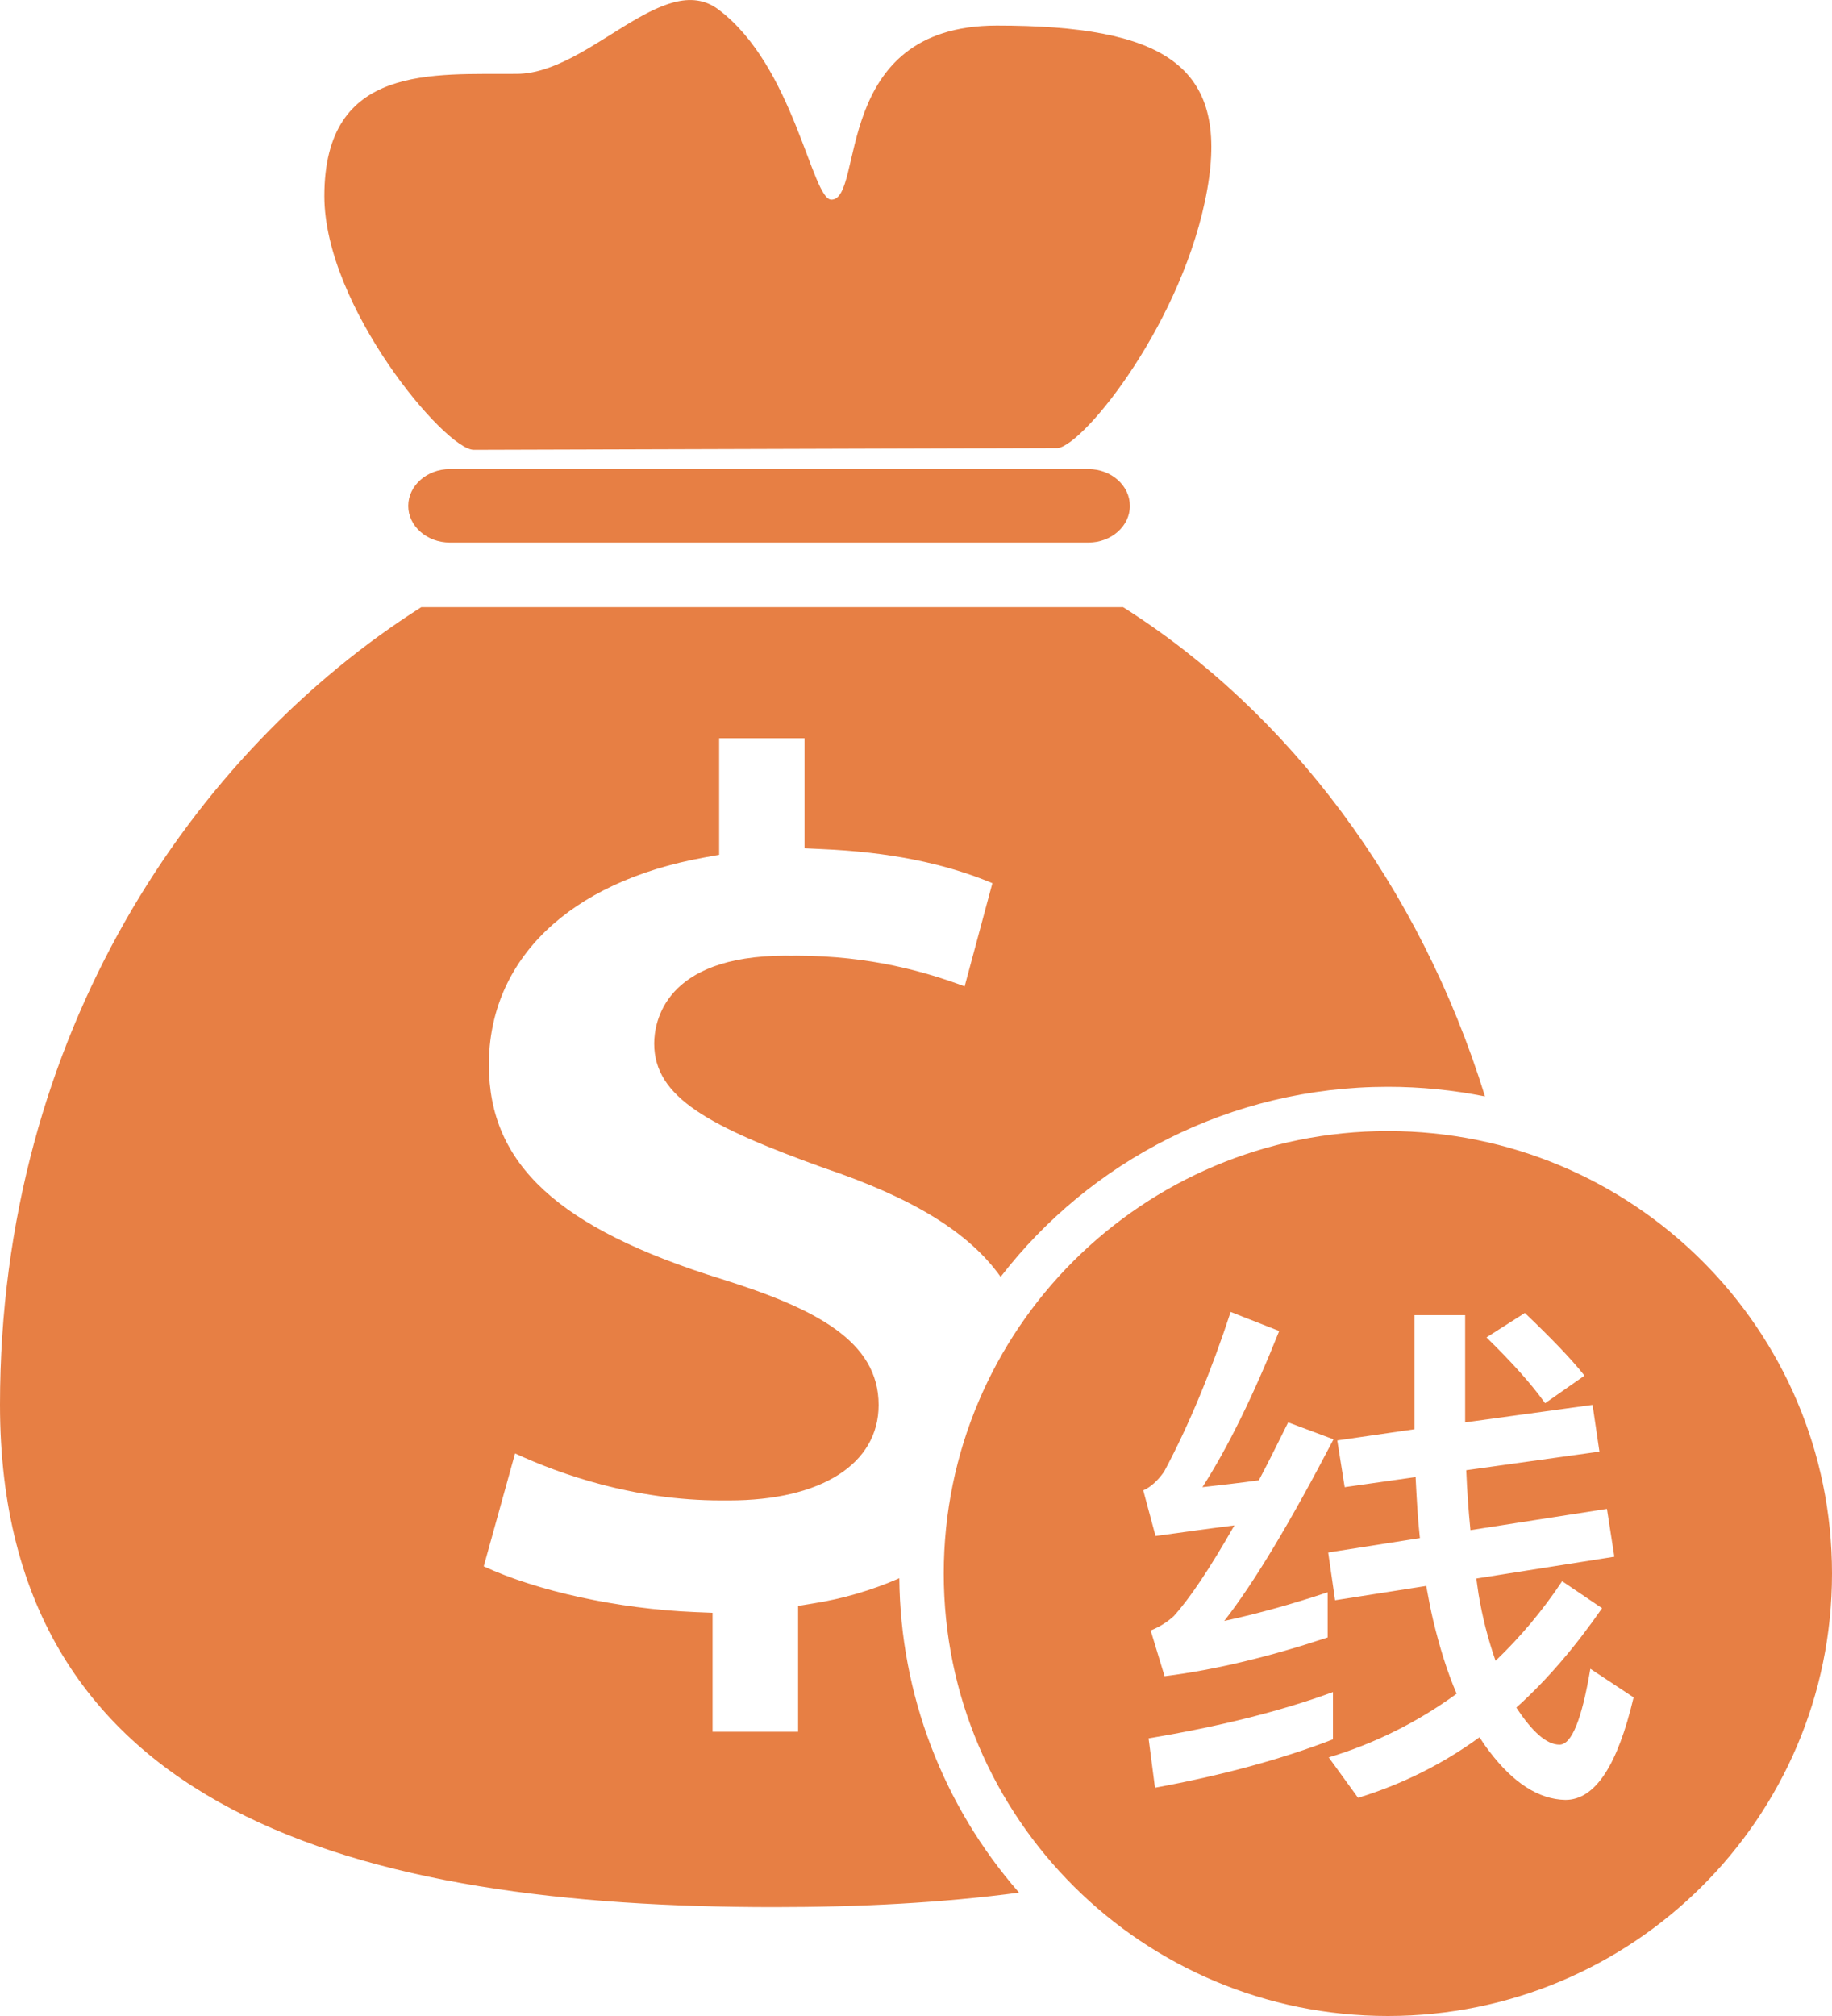 <svg width="20" height="22" viewBox="0 0 20 22" fill="none" xmlns="http://www.w3.org/2000/svg">
<path d="M16.212 11.965C15.863 11.895 15.508 11.86 15.152 11.86C13.43 11.86 11.898 12.673 10.924 13.934C10.575 13.443 9.954 13.069 8.999 12.747C7.741 12.294 7.142 11.976 7.142 11.388C7.142 11.163 7.246 10.429 8.577 10.429L8.635 10.43L8.689 10.429C9.51 10.429 10.114 10.609 10.531 10.764L10.834 9.638C10.308 9.418 9.696 9.297 8.971 9.266L8.783 9.257V8.056H7.851V9.328L7.687 9.358C6.215 9.624 5.337 10.471 5.337 11.62C5.337 12.706 6.096 13.405 7.877 13.958C8.906 14.28 9.592 14.636 9.592 15.332C9.592 15.975 8.966 16.374 7.959 16.374H7.872C6.925 16.374 6.119 16.09 5.623 15.861L5.281 17.093C5.863 17.363 6.745 17.557 7.584 17.592L7.779 17.6V18.898H8.713V17.525L8.877 17.498C9.201 17.447 9.518 17.354 9.818 17.223C9.829 18.485 10.292 19.702 11.125 20.654C10.284 20.766 9.384 20.812 8.452 20.812C3.946 20.812 0 19.795 0 15.329C0 11.281 2.113 8.204 4.599 6.626H12.261C14.07 7.771 15.499 9.667 16.212 11.965ZM12.335 5.521C12.335 5.742 12.131 5.921 11.883 5.921H4.911C4.661 5.921 4.457 5.742 4.457 5.521C4.457 5.299 4.661 5.119 4.911 5.119H11.883C12.132 5.119 12.335 5.299 12.335 5.521ZM11.548 4.89L5.172 4.909C4.861 4.909 3.541 3.342 3.541 2.14C3.541 0.689 4.733 0.815 5.648 0.806C6.431 0.798 7.249 -0.341 7.842 0.103C8.669 0.721 8.862 2.179 9.076 2.179C9.442 2.179 9.067 0.279 10.882 0.279C12.695 0.279 13.419 0.709 13.18 2.064C12.928 3.495 11.841 4.851 11.548 4.89ZM15.152 22C12.474 22 10.303 19.838 10.303 17.172C10.303 14.505 12.474 12.343 15.152 12.343C17.829 12.343 20 14.505 20 17.172C20 19.838 17.829 22 15.152 22ZM14.552 18.465C13.982 18.674 13.307 18.842 12.539 18.97L12.609 19.509C13.336 19.375 13.982 19.201 14.552 18.981V18.465ZM13.435 14.317C13.226 14.954 12.987 15.539 12.708 16.061C12.638 16.159 12.562 16.229 12.481 16.264L12.615 16.762C12.912 16.721 13.197 16.681 13.476 16.646C13.208 17.116 12.987 17.446 12.813 17.637C12.743 17.701 12.661 17.753 12.562 17.793L12.714 18.292C13.272 18.222 13.866 18.077 14.494 17.869V17.376C14.11 17.504 13.738 17.608 13.365 17.689C13.691 17.272 14.087 16.611 14.558 15.707L14.063 15.522C13.953 15.742 13.848 15.957 13.743 16.154C13.534 16.183 13.33 16.206 13.127 16.229C13.406 15.794 13.685 15.226 13.965 14.525L13.435 14.317ZM17.386 15.331L15.995 15.522V14.352H15.442V15.597L14.599 15.719L14.68 16.229L15.454 16.119C15.466 16.351 15.477 16.571 15.501 16.785L14.5 16.942L14.575 17.463L15.57 17.307C15.594 17.434 15.617 17.562 15.646 17.683C15.716 17.973 15.797 18.239 15.902 18.483C15.479 18.792 15.007 19.027 14.506 19.178L14.826 19.619C15.302 19.474 15.75 19.251 16.152 18.958C16.181 19.004 16.216 19.056 16.257 19.109C16.519 19.456 16.798 19.636 17.089 19.642C17.415 19.642 17.659 19.265 17.834 18.523L17.362 18.211C17.269 18.761 17.159 19.039 17.025 19.039C16.885 19.039 16.728 18.9 16.554 18.634C16.891 18.332 17.2 17.967 17.49 17.55L17.054 17.255C16.845 17.57 16.601 17.862 16.327 18.124C16.244 17.886 16.182 17.642 16.141 17.394L16.117 17.226L17.624 16.988L17.543 16.466L16.053 16.698C16.031 16.48 16.016 16.262 16.007 16.044L17.461 15.841L17.386 15.331ZM16.647 14.328L16.228 14.595C16.495 14.856 16.711 15.093 16.868 15.313L17.298 15.012C17.147 14.821 16.926 14.595 16.647 14.328Z" fill="#E77F44"/>
</svg>
